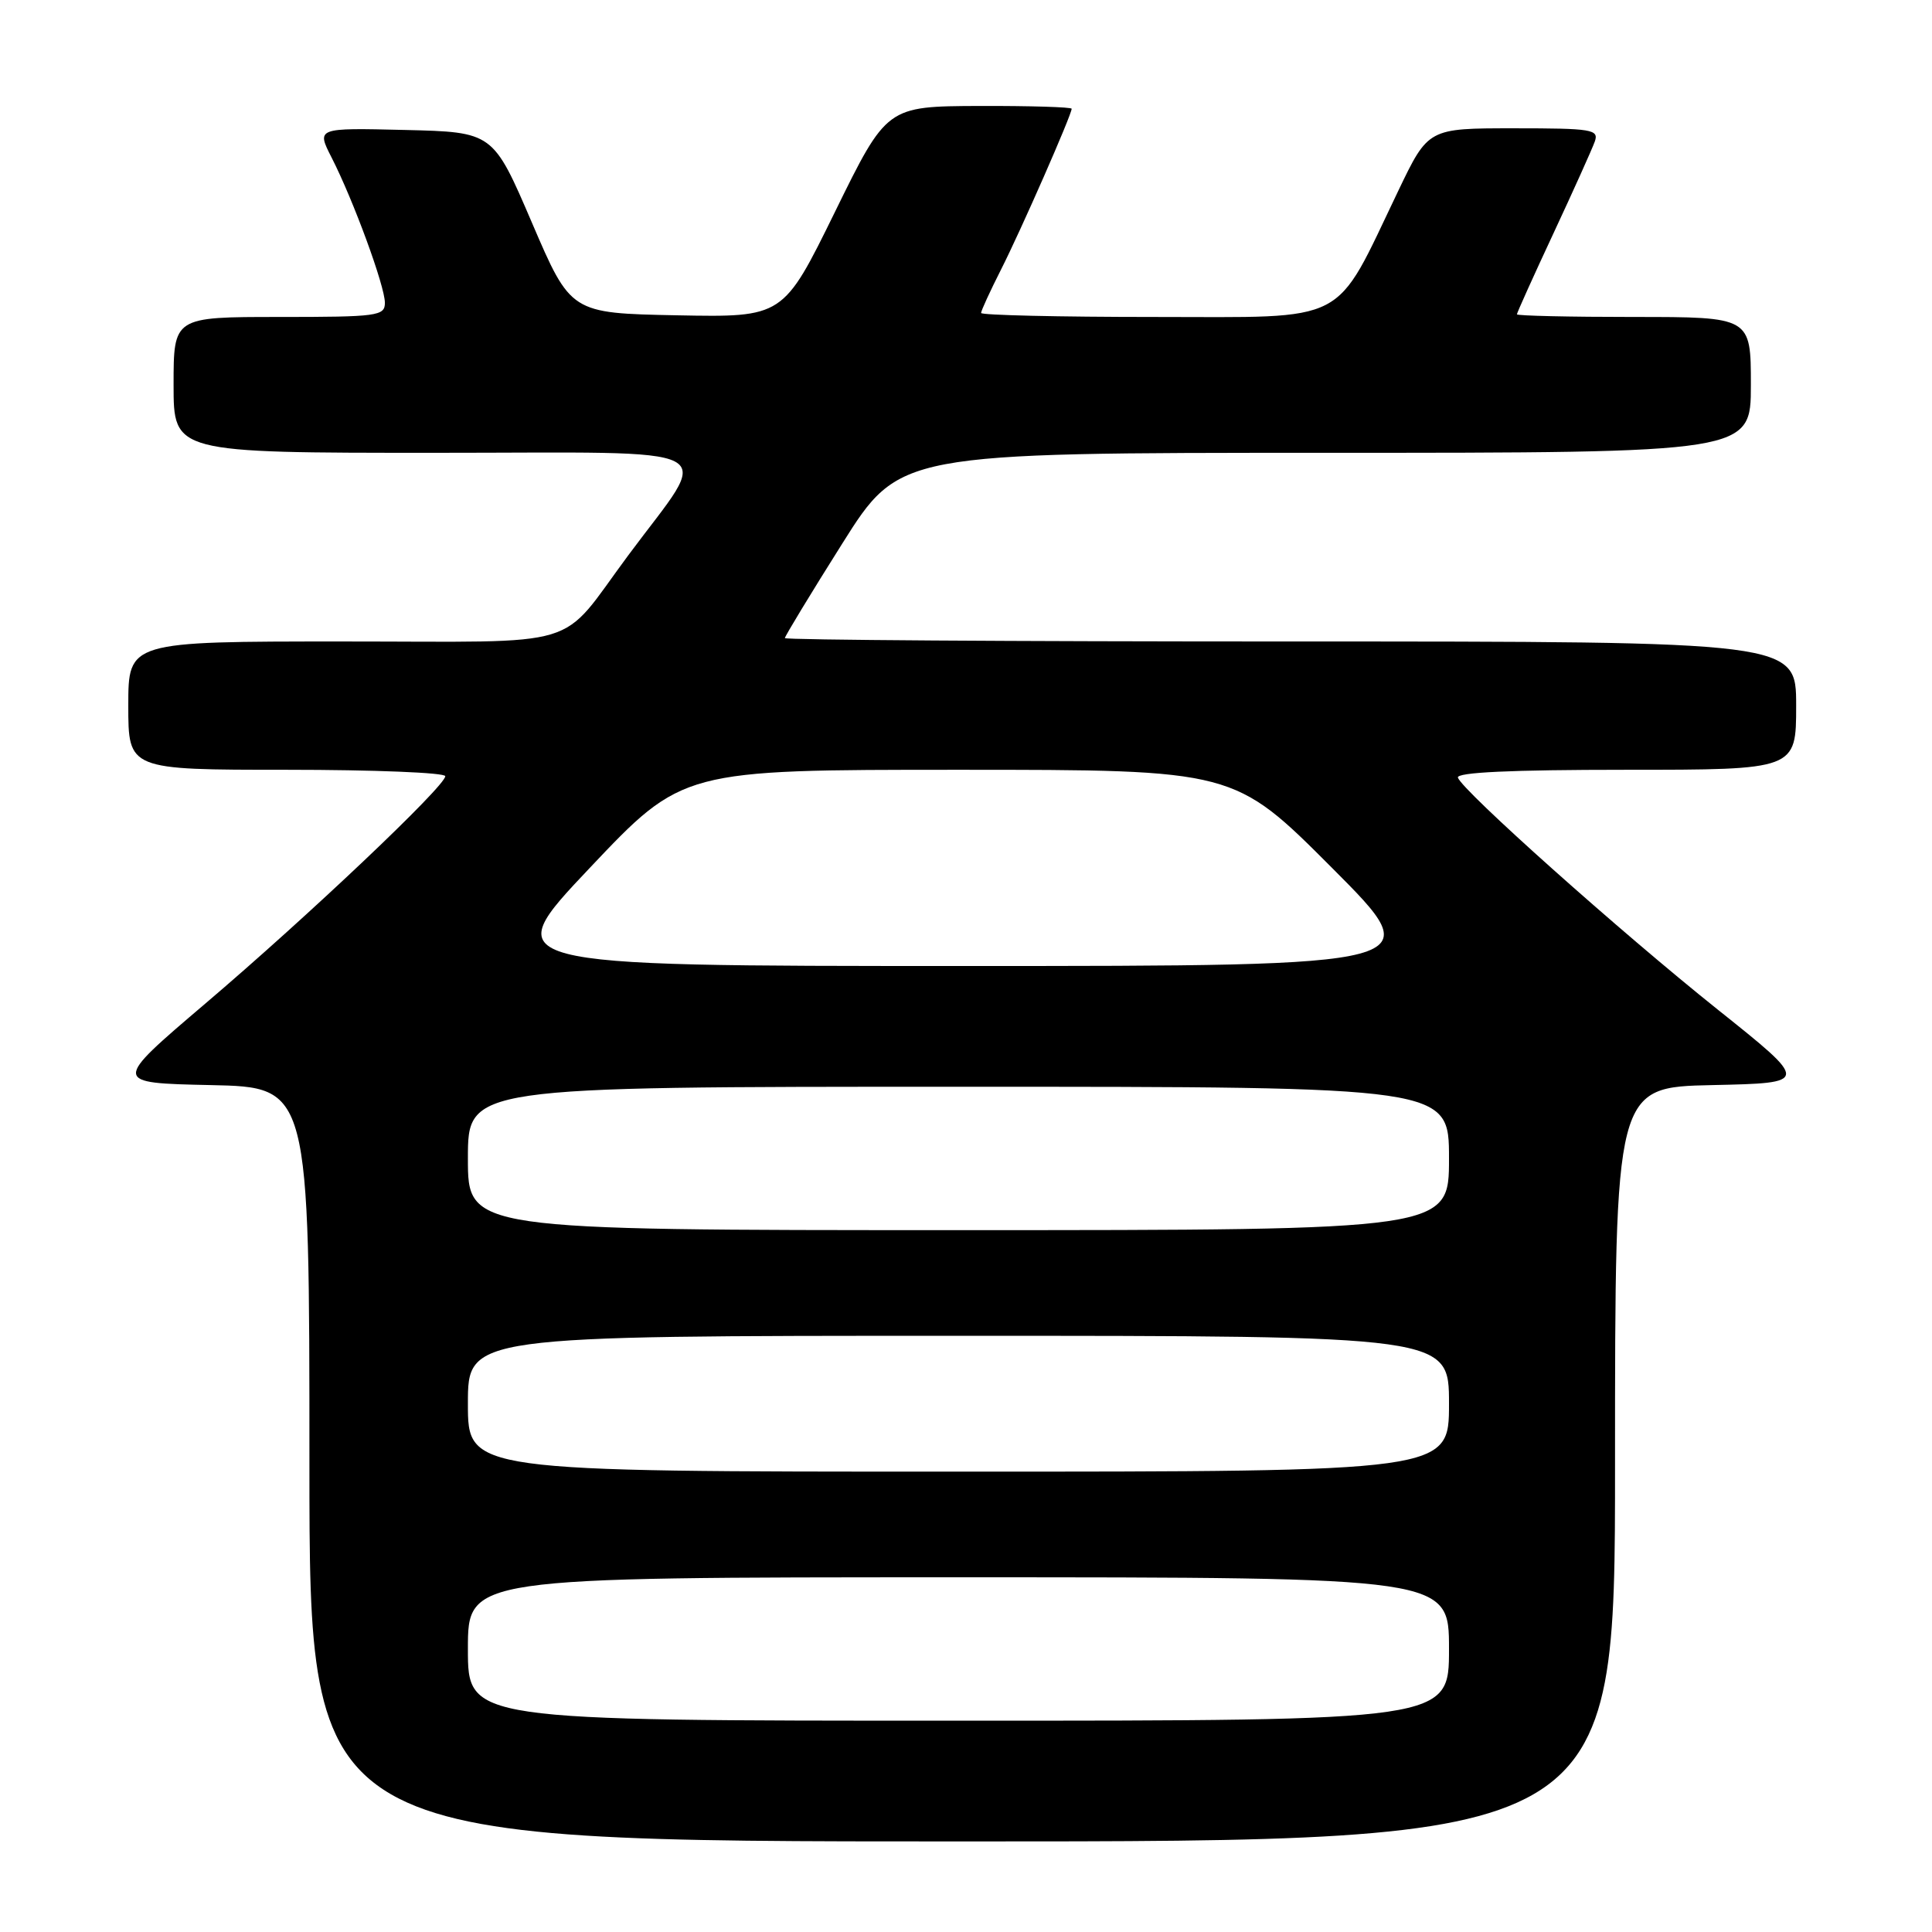 <?xml version="1.0" encoding="UTF-8" standalone="no"?>
<!DOCTYPE svg PUBLIC "-//W3C//DTD SVG 1.1//EN" "http://www.w3.org/Graphics/SVG/1.1/DTD/svg11.dtd" >
<svg xmlns="http://www.w3.org/2000/svg" xmlns:xlink="http://www.w3.org/1999/xlink" version="1.1" viewBox="0 0 256 256">
 <g >
 <path fill="currentColor"
d=" M 214.00 194.03 C 214.00 144.06 214.00 144.06 226.89 143.78 C 239.79 143.50 239.79 143.50 227.64 133.80 C 214.68 123.45 193.76 104.77 193.18 103.04 C 192.95 102.34 200.19 102.00 215.42 102.00 C 238.00 102.00 238.00 102.00 238.00 93.50 C 238.00 85.00 238.00 85.00 171.00 85.00 C 134.15 85.00 104.00 84.80 104.00 84.55 C 104.00 84.31 107.41 78.68 111.59 72.05 C 119.18 60.00 119.18 60.00 175.59 60.00 C 232.00 60.00 232.00 60.00 232.00 51.00 C 232.00 42.00 232.00 42.00 216.50 42.00 C 207.97 42.00 201.00 41.84 201.00 41.65 C 201.00 41.45 203.18 36.62 205.85 30.90 C 208.52 25.18 210.98 19.71 211.32 18.75 C 211.88 17.15 210.97 17.00 200.59 17.00 C 189.25 17.00 189.25 17.00 185.28 25.28 C 176.64 43.27 179.10 42.00 152.99 42.00 C 140.34 42.00 130.00 41.76 130.00 41.47 C 130.00 41.17 131.19 38.59 132.64 35.72 C 135.26 30.56 142.00 15.21 142.00 14.41 C 142.00 14.19 136.49 14.02 129.75 14.04 C 117.50 14.09 117.50 14.09 110.64 28.07 C 103.78 42.05 103.78 42.05 89.71 41.78 C 75.63 41.50 75.63 41.50 70.48 29.50 C 65.33 17.50 65.33 17.50 53.63 17.22 C 41.93 16.94 41.93 16.94 43.94 20.88 C 46.83 26.54 51.00 37.91 51.00 40.12 C 51.00 41.87 50.04 42.00 37.00 42.00 C 23.00 42.00 23.00 42.00 23.00 51.00 C 23.00 60.00 23.00 60.00 57.53 60.00 C 97.15 60.00 94.40 58.55 83.25 73.58 C 73.84 86.25 77.99 85.00 45.43 85.00 C 17.00 85.00 17.00 85.00 17.00 93.50 C 17.00 102.00 17.00 102.00 38.00 102.00 C 49.55 102.00 59.00 102.38 59.00 102.85 C 59.00 104.17 40.80 121.42 27.17 133.01 C 14.85 143.50 14.85 143.50 27.92 143.78 C 41.00 144.06 41.00 144.06 41.00 194.03 C 41.00 244.00 41.00 244.00 127.50 244.00 C 214.00 244.00 214.00 244.00 214.00 194.03 Z  M 62.00 218.50 C 62.00 209.00 62.00 209.00 127.00 209.00 C 192.00 209.00 192.00 209.00 192.00 218.50 C 192.00 228.00 192.00 228.00 127.00 228.00 C 62.00 228.00 62.00 228.00 62.00 218.50 Z  M 62.00 186.00 C 62.00 177.00 62.00 177.00 127.00 177.00 C 192.00 177.00 192.00 177.00 192.00 186.00 C 192.00 195.00 192.00 195.00 127.00 195.00 C 62.00 195.00 62.00 195.00 62.00 186.00 Z  M 62.00 153.50 C 62.00 144.00 62.00 144.00 127.00 144.00 C 192.00 144.00 192.00 144.00 192.00 153.50 C 192.00 163.00 192.00 163.00 127.00 163.00 C 62.00 163.00 62.00 163.00 62.00 153.50 Z  M 78.15 115.00 C 90.45 102.00 90.45 102.00 126.99 102.00 C 163.53 102.00 163.53 102.00 176.50 115.00 C 189.47 128.00 189.47 128.00 127.66 128.00 C 65.85 128.00 65.85 128.00 78.15 115.00 Z "/>
</g>
</svg>
